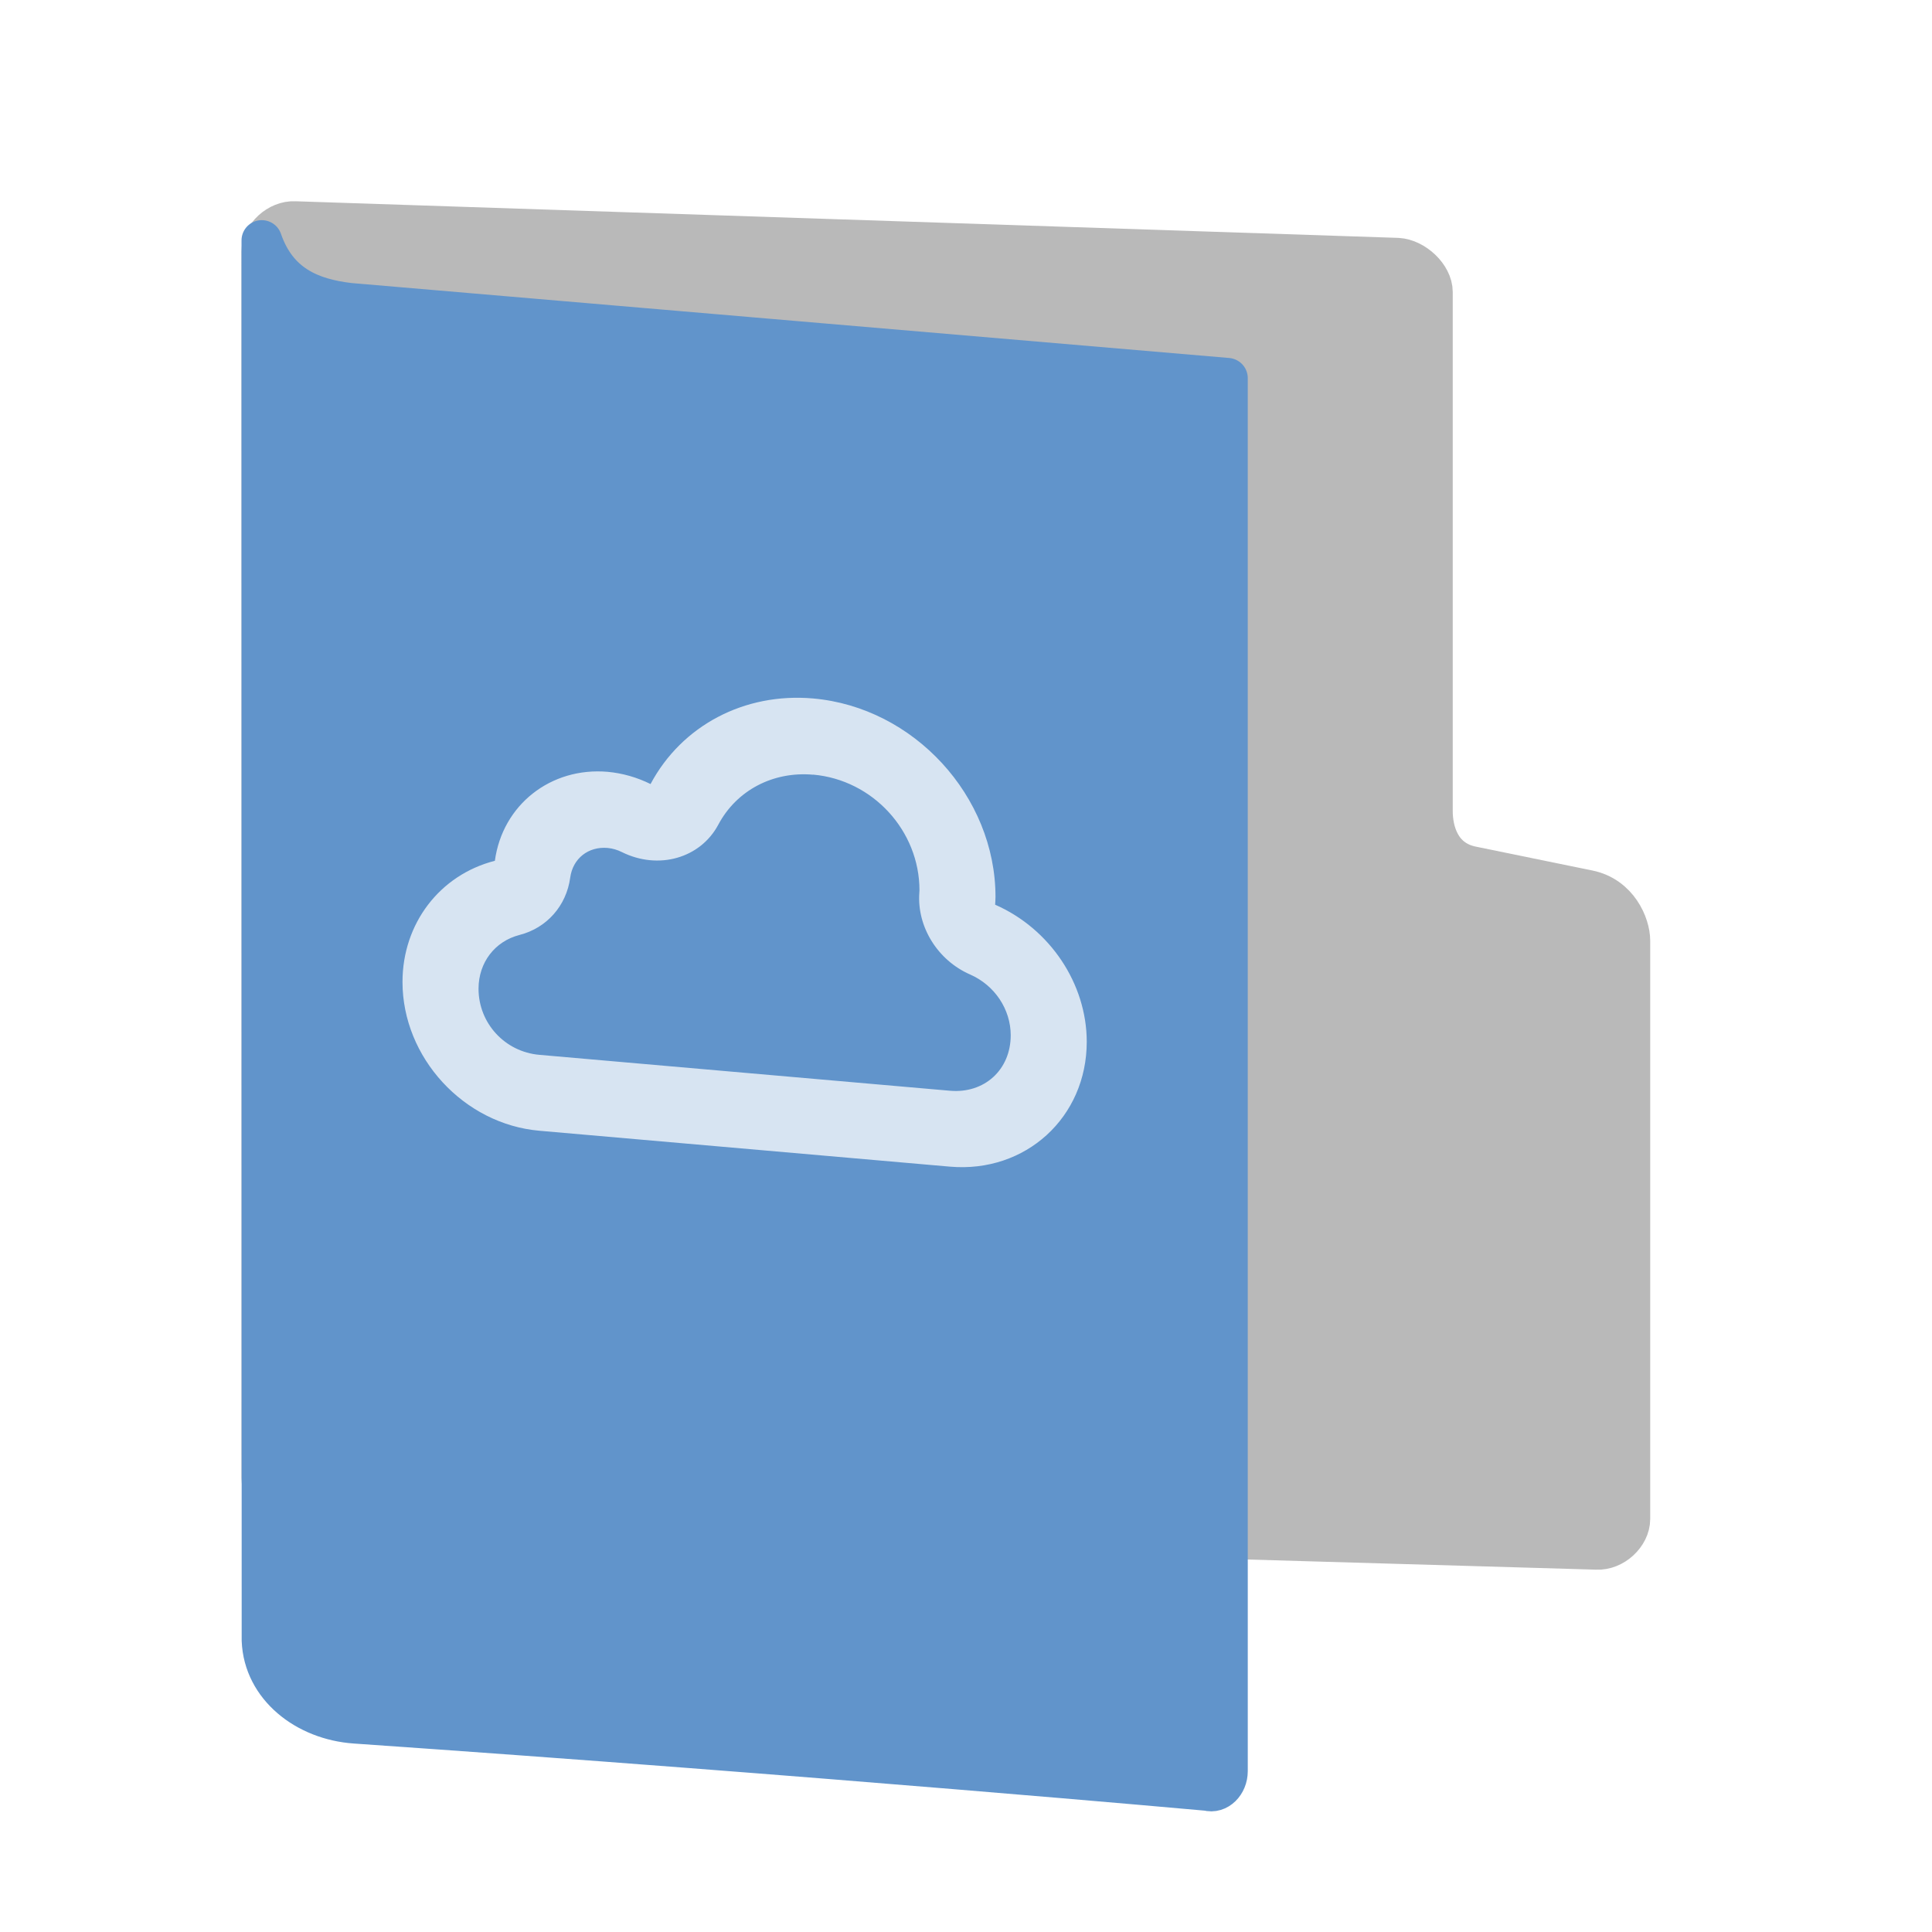 <svg id="SVGRoot" width="48px" height="48px" version="1.1" viewBox="0 0 48 48" xmlns="http://www.w3.org/2000/svg">
<defs>
<filter id="filter936" color-interpolation-filters="sRGB">
<feFlood flood-color="rgb(255,255,255)" flood-opacity=".102" result="flood"/>
<feComposite in="flood" in2="SourceGraphic" operator="out" result="composite1"/>
<feGaussianBlur in="composite1" result="blur"/>
<feOffset dx="0" dy="1" result="offset"/>
<feComposite in="offset" in2="SourceGraphic" operator="atop" result="fbSourceGraphic"/>
<feColorMatrix in="fbSourceGraphic" result="fbSourceGraphicAlpha" values="0 0 0 -1 0 0 0 0 -1 0 0 0 0 -1 0 0 0 0 1 0"/>
<feFlood flood-color="rgb(0,0,0)" flood-opacity=".2" in="fbSourceGraphic" result="flood"/>
<feComposite in="flood" in2="fbSourceGraphic" operator="in" result="composite1"/>
<feGaussianBlur in="composite1" result="blur"/>
<feOffset dx="0" dy="1" result="offset"/>
<feComposite in="fbSourceGraphic" in2="offset" result="composite2"/>
</filter>
<filter id="filter960" color-interpolation-filters="sRGB">
<feFlood flood-color="rgb(0,0,0)" flood-opacity=".2" result="flood"/>
<feComposite in="flood" in2="SourceGraphic" operator="in" result="composite1"/>
<feGaussianBlur in="composite1" result="blur"/>
<feOffset dx="0" dy="1" result="offset"/>
<feComposite in="SourceGraphic" in2="offset" result="fbSourceGraphic"/>
<feColorMatrix in="fbSourceGraphic" result="fbSourceGraphicAlpha" values="0 0 0 -1 0 0 0 0 -1 0 0 0 0 -1 0 0 0 0 1 0"/>
<feFlood flood-color="rgb(255,255,255)" flood-opacity=".102" in="fbSourceGraphic" result="flood"/>
<feComposite in="flood" in2="fbSourceGraphic" operator="out" result="composite1"/>
<feGaussianBlur in="composite1" result="blur"/>
<feOffset dx="0" dy="1" result="offset"/>
<feComposite in="offset" in2="fbSourceGraphic" operator="atop" result="composite2"/>
</filter>
</defs>
<path d="m7.327 35.563c-0.417-0.021-0.835-0.447-0.835-0.852v-30.451c0-0.405 0.417-0.788 0.835-0.767l27.397 0.91c0.417 0.021 0.876 0.447 0.876 0.852v12.9c0 0.471 0.174 1.2 0.966 1.362l2.9 0.594c0.738 0.151 1.04 0.858 1.04 1.262v14.365c0 0.405-0.417 0.788-0.835 0.767z" fill="#b9b9b9" filter="url(#filter960)" stroke="#b9b9b9" stroke-linecap="round" stroke-linejoin="round" stroke-width=".986"/>
<path d="m6.508 38.754c0.044 1.152 1.094 1.976 2.315 2.061 11.521 0.797 21.18 1.671 21.18 1.671 0.247 0.073 0.494-0.169 0.494-0.483v-34.607l-21.815-1.863c-0.98-0.115-1.8-0.469-2.178-1.56z" color="#000000" display="block" fill="#6194cb" filter="url(#filter936)" stroke="#6194cb" stroke-linejoin="round" stroke-width="1.007"/>
<path d="m16.164 19.48c-0.337-0.167-0.699-0.27-1.064-0.304-1.417-0.124-2.616 0.822-2.805 2.21-1.371 0.351-2.294 1.56-2.295 3.01 0 1.879 1.522 3.533 3.4 3.697l10.2 0.892c1.879 0.164 3.4-1.224 3.4-3.103-9.44e-4 -1.443-0.914-2.808-2.276-3.405 0.005-0.065 0.007-0.128 0.009-0.193 0-2.504-2.03-4.712-4.533-4.931-1.705-0.149-3.262 0.673-4.036 2.124zm4.035-0.235 0.002 1.65e-4c1.482 0.13 2.643 1.393 2.643 2.875-9.44e-4 0.022-0.004 0.054-0.004 0.064-0.059 0.844 0.456 1.674 1.26 2.026 0.611 0.267 1.01 0.863 1.011 1.51 0 0.858-0.654 1.454-1.511 1.379l-10.2-0.892c-0.857-0.075-1.51-0.785-1.511-1.641v-0.002c9.44e-4 -0.65 0.404-1.178 1.02-1.336 0.676-0.173 1.163-0.725 1.258-1.425 0.065-0.475 0.45-0.778 0.931-0.736 0.122 0.012 0.241 0.047 0.351 0.102 0.909 0.452 1.952 0.155 2.398-0.682 0.452-0.85 1.356-1.327 2.352-1.24z" fill="#fff" opacity=".75" stroke-width=".944"/>
</svg>
